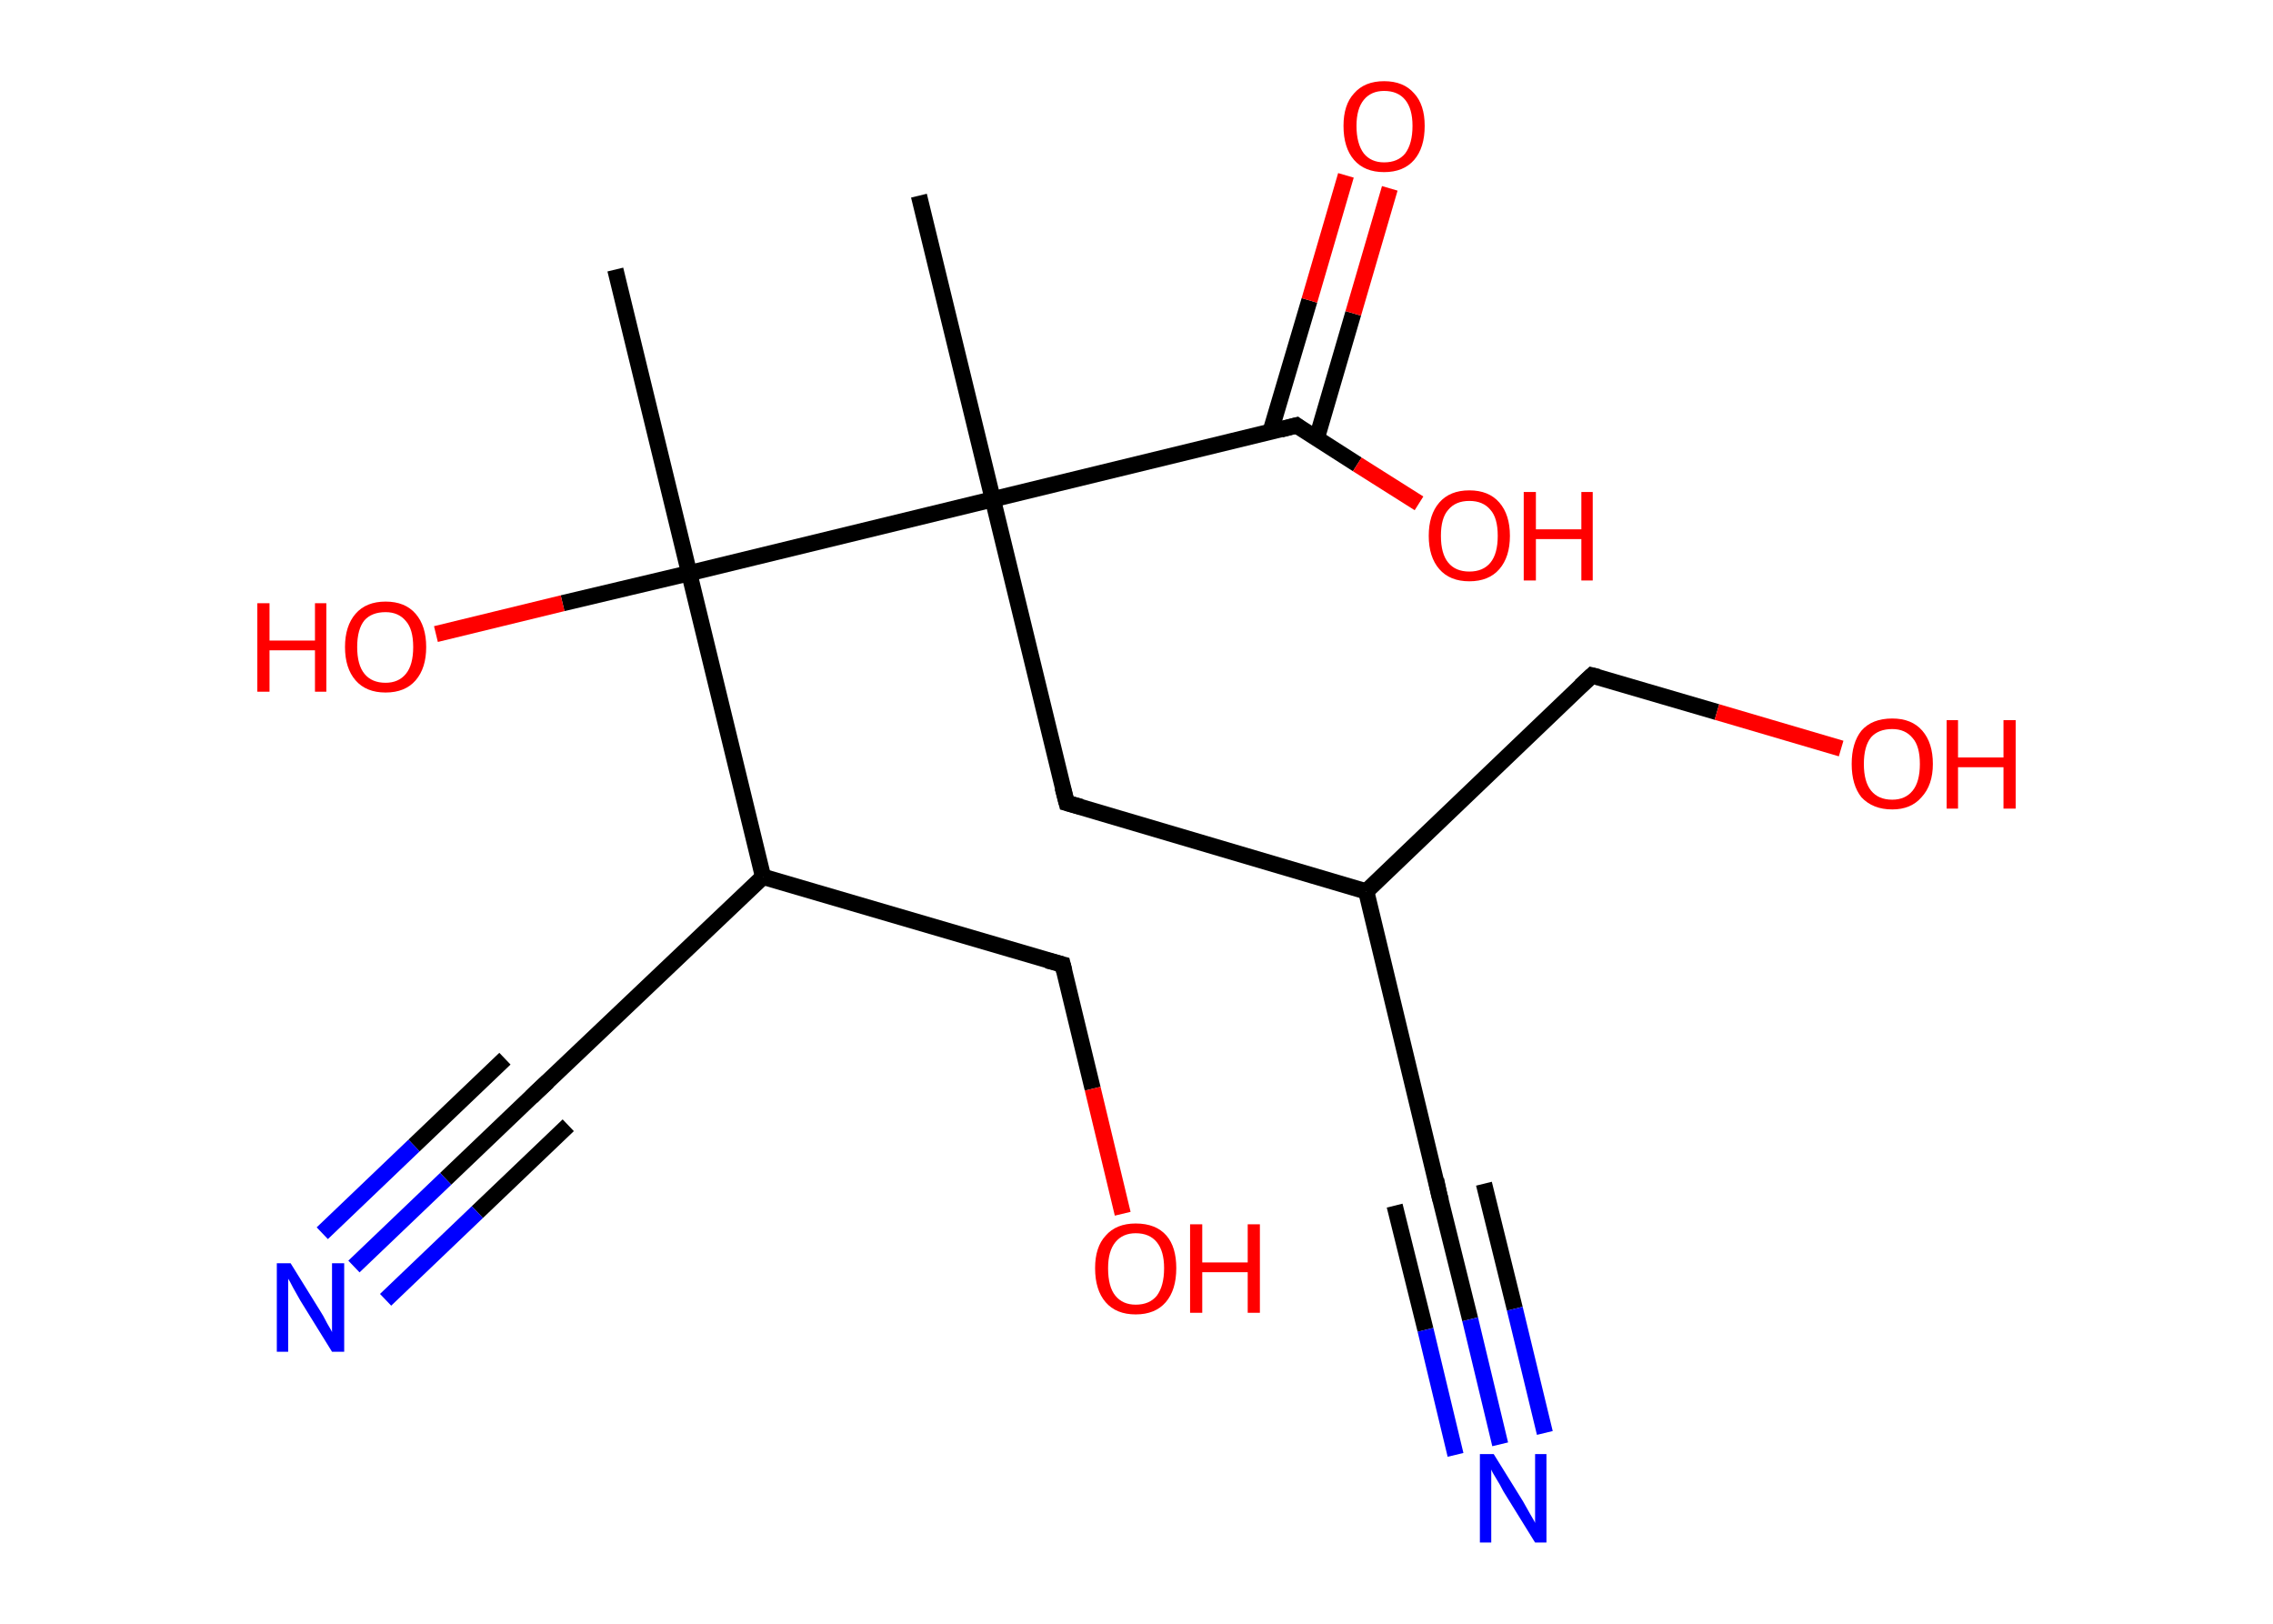 <?xml version='1.0' encoding='ASCII' standalone='yes'?>
<svg xmlns="http://www.w3.org/2000/svg" xmlns:rdkit="http://www.rdkit.org/xml" xmlns:xlink="http://www.w3.org/1999/xlink" version="1.1" baseProfile="full" xml:space="preserve" width="280px" height="200px" viewBox="0 0 280 200">
<!-- END OF HEADER -->
<rect style="opacity:1.0;fill:#FFFFFF;stroke:none" width="280.0" height="200.0" x="0.0" y="0.0"> </rect>
<path class="bond-0 atom-0 atom-1" d="M 113.2,24.1 L 122.3,61.5" style="fill:none;fill-rule:evenodd;stroke:#000000;stroke-width:2.0px;stroke-linecap:butt;stroke-linejoin:miter;stroke-opacity:1"/>
<path class="bond-1 atom-1 atom-2" d="M 122.3,61.5 L 131.4,98.9" style="fill:none;fill-rule:evenodd;stroke:#000000;stroke-width:2.0px;stroke-linecap:butt;stroke-linejoin:miter;stroke-opacity:1"/>
<path class="bond-2 atom-2 atom-3" d="M 131.4,98.9 L 168.3,109.8" style="fill:none;fill-rule:evenodd;stroke:#000000;stroke-width:2.0px;stroke-linecap:butt;stroke-linejoin:miter;stroke-opacity:1"/>
<path class="bond-3 atom-3 atom-4" d="M 168.3,109.8 L 177.3,147.2" style="fill:none;fill-rule:evenodd;stroke:#000000;stroke-width:2.0px;stroke-linecap:butt;stroke-linejoin:miter;stroke-opacity:1"/>
<path class="bond-4 atom-4 atom-5" d="M 177.3,147.2 L 181.1,162.5" style="fill:none;fill-rule:evenodd;stroke:#000000;stroke-width:2.0px;stroke-linecap:butt;stroke-linejoin:miter;stroke-opacity:1"/>
<path class="bond-4 atom-4 atom-5" d="M 181.1,162.5 L 184.8,177.9" style="fill:none;fill-rule:evenodd;stroke:#0000FF;stroke-width:2.0px;stroke-linecap:butt;stroke-linejoin:miter;stroke-opacity:1"/>
<path class="bond-4 atom-4 atom-5" d="M 182.8,145.8 L 186.6,161.2" style="fill:none;fill-rule:evenodd;stroke:#000000;stroke-width:2.0px;stroke-linecap:butt;stroke-linejoin:miter;stroke-opacity:1"/>
<path class="bond-4 atom-4 atom-5" d="M 186.6,161.2 L 190.3,176.5" style="fill:none;fill-rule:evenodd;stroke:#0000FF;stroke-width:2.0px;stroke-linecap:butt;stroke-linejoin:miter;stroke-opacity:1"/>
<path class="bond-4 atom-4 atom-5" d="M 171.8,148.5 L 175.6,163.8" style="fill:none;fill-rule:evenodd;stroke:#000000;stroke-width:2.0px;stroke-linecap:butt;stroke-linejoin:miter;stroke-opacity:1"/>
<path class="bond-4 atom-4 atom-5" d="M 175.6,163.8 L 179.3,179.2" style="fill:none;fill-rule:evenodd;stroke:#0000FF;stroke-width:2.0px;stroke-linecap:butt;stroke-linejoin:miter;stroke-opacity:1"/>
<path class="bond-5 atom-3 atom-6" d="M 168.3,109.8 L 196.1,83.2" style="fill:none;fill-rule:evenodd;stroke:#000000;stroke-width:2.0px;stroke-linecap:butt;stroke-linejoin:miter;stroke-opacity:1"/>
<path class="bond-6 atom-6 atom-7" d="M 196.1,83.2 L 211.5,87.7" style="fill:none;fill-rule:evenodd;stroke:#000000;stroke-width:2.0px;stroke-linecap:butt;stroke-linejoin:miter;stroke-opacity:1"/>
<path class="bond-6 atom-6 atom-7" d="M 211.5,87.7 L 226.8,92.2" style="fill:none;fill-rule:evenodd;stroke:#FF0000;stroke-width:2.0px;stroke-linecap:butt;stroke-linejoin:miter;stroke-opacity:1"/>
<path class="bond-7 atom-1 atom-8" d="M 122.3,61.5 L 159.7,52.4" style="fill:none;fill-rule:evenodd;stroke:#000000;stroke-width:2.0px;stroke-linecap:butt;stroke-linejoin:miter;stroke-opacity:1"/>
<path class="bond-8 atom-8 atom-9" d="M 162.2,54.0 L 166.7,38.6" style="fill:none;fill-rule:evenodd;stroke:#000000;stroke-width:2.0px;stroke-linecap:butt;stroke-linejoin:miter;stroke-opacity:1"/>
<path class="bond-8 atom-8 atom-9" d="M 166.7,38.6 L 171.2,23.2" style="fill:none;fill-rule:evenodd;stroke:#FF0000;stroke-width:2.0px;stroke-linecap:butt;stroke-linejoin:miter;stroke-opacity:1"/>
<path class="bond-8 atom-8 atom-9" d="M 156.5,53.2 L 161.3,37.0" style="fill:none;fill-rule:evenodd;stroke:#000000;stroke-width:2.0px;stroke-linecap:butt;stroke-linejoin:miter;stroke-opacity:1"/>
<path class="bond-8 atom-8 atom-9" d="M 161.3,37.0 L 165.8,21.6" style="fill:none;fill-rule:evenodd;stroke:#FF0000;stroke-width:2.0px;stroke-linecap:butt;stroke-linejoin:miter;stroke-opacity:1"/>
<path class="bond-9 atom-8 atom-10" d="M 159.7,52.4 L 167.2,57.2" style="fill:none;fill-rule:evenodd;stroke:#000000;stroke-width:2.0px;stroke-linecap:butt;stroke-linejoin:miter;stroke-opacity:1"/>
<path class="bond-9 atom-8 atom-10" d="M 167.2,57.2 L 174.8,62.0" style="fill:none;fill-rule:evenodd;stroke:#FF0000;stroke-width:2.0px;stroke-linecap:butt;stroke-linejoin:miter;stroke-opacity:1"/>
<path class="bond-10 atom-1 atom-11" d="M 122.3,61.5 L 84.9,70.6" style="fill:none;fill-rule:evenodd;stroke:#000000;stroke-width:2.0px;stroke-linecap:butt;stroke-linejoin:miter;stroke-opacity:1"/>
<path class="bond-11 atom-11 atom-12" d="M 84.9,70.6 L 75.8,33.2" style="fill:none;fill-rule:evenodd;stroke:#000000;stroke-width:2.0px;stroke-linecap:butt;stroke-linejoin:miter;stroke-opacity:1"/>
<path class="bond-12 atom-11 atom-13" d="M 84.9,70.6 L 69.3,74.3" style="fill:none;fill-rule:evenodd;stroke:#000000;stroke-width:2.0px;stroke-linecap:butt;stroke-linejoin:miter;stroke-opacity:1"/>
<path class="bond-12 atom-11 atom-13" d="M 69.3,74.3 L 53.7,78.1" style="fill:none;fill-rule:evenodd;stroke:#FF0000;stroke-width:2.0px;stroke-linecap:butt;stroke-linejoin:miter;stroke-opacity:1"/>
<path class="bond-13 atom-11 atom-14" d="M 84.9,70.6 L 94.0,108.0" style="fill:none;fill-rule:evenodd;stroke:#000000;stroke-width:2.0px;stroke-linecap:butt;stroke-linejoin:miter;stroke-opacity:1"/>
<path class="bond-14 atom-14 atom-15" d="M 94.0,108.0 L 66.1,134.5" style="fill:none;fill-rule:evenodd;stroke:#000000;stroke-width:2.0px;stroke-linecap:butt;stroke-linejoin:miter;stroke-opacity:1"/>
<path class="bond-15 atom-15 atom-16" d="M 66.1,134.5 L 54.9,145.2" style="fill:none;fill-rule:evenodd;stroke:#000000;stroke-width:2.0px;stroke-linecap:butt;stroke-linejoin:miter;stroke-opacity:1"/>
<path class="bond-15 atom-15 atom-16" d="M 54.9,145.2 L 43.6,156.0" style="fill:none;fill-rule:evenodd;stroke:#0000FF;stroke-width:2.0px;stroke-linecap:butt;stroke-linejoin:miter;stroke-opacity:1"/>
<path class="bond-15 atom-15 atom-16" d="M 70.0,138.6 L 58.8,149.3" style="fill:none;fill-rule:evenodd;stroke:#000000;stroke-width:2.0px;stroke-linecap:butt;stroke-linejoin:miter;stroke-opacity:1"/>
<path class="bond-15 atom-15 atom-16" d="M 58.8,149.3 L 47.5,160.1" style="fill:none;fill-rule:evenodd;stroke:#0000FF;stroke-width:2.0px;stroke-linecap:butt;stroke-linejoin:miter;stroke-opacity:1"/>
<path class="bond-15 atom-15 atom-16" d="M 62.2,130.4 L 51.0,141.1" style="fill:none;fill-rule:evenodd;stroke:#000000;stroke-width:2.0px;stroke-linecap:butt;stroke-linejoin:miter;stroke-opacity:1"/>
<path class="bond-15 atom-15 atom-16" d="M 51.0,141.1 L 39.7,151.9" style="fill:none;fill-rule:evenodd;stroke:#0000FF;stroke-width:2.0px;stroke-linecap:butt;stroke-linejoin:miter;stroke-opacity:1"/>
<path class="bond-16 atom-14 atom-17" d="M 94.0,108.0 L 130.9,118.8" style="fill:none;fill-rule:evenodd;stroke:#000000;stroke-width:2.0px;stroke-linecap:butt;stroke-linejoin:miter;stroke-opacity:1"/>
<path class="bond-17 atom-17 atom-18" d="M 130.9,118.8 L 134.6,134.1" style="fill:none;fill-rule:evenodd;stroke:#000000;stroke-width:2.0px;stroke-linecap:butt;stroke-linejoin:miter;stroke-opacity:1"/>
<path class="bond-17 atom-17 atom-18" d="M 134.6,134.1 L 138.3,149.5" style="fill:none;fill-rule:evenodd;stroke:#FF0000;stroke-width:2.0px;stroke-linecap:butt;stroke-linejoin:miter;stroke-opacity:1"/>
<path d="M 130.9,97.0 L 131.4,98.9 L 133.2,99.4" style="fill:none;stroke:#000000;stroke-width:2.0px;stroke-linecap:butt;stroke-linejoin:miter;stroke-opacity:1;"/>
<path d="M 176.9,145.3 L 177.3,147.2 L 177.5,147.9" style="fill:none;stroke:#000000;stroke-width:2.0px;stroke-linecap:butt;stroke-linejoin:miter;stroke-opacity:1;"/>
<path d="M 194.7,84.5 L 196.1,83.2 L 196.9,83.4" style="fill:none;stroke:#000000;stroke-width:2.0px;stroke-linecap:butt;stroke-linejoin:miter;stroke-opacity:1;"/>
<path d="M 157.8,52.9 L 159.7,52.4 L 160.1,52.7" style="fill:none;stroke:#000000;stroke-width:2.0px;stroke-linecap:butt;stroke-linejoin:miter;stroke-opacity:1;"/>
<path d="M 67.5,133.2 L 66.1,134.5 L 65.5,135.1" style="fill:none;stroke:#000000;stroke-width:2.0px;stroke-linecap:butt;stroke-linejoin:miter;stroke-opacity:1;"/>
<path d="M 129.0,118.3 L 130.9,118.8 L 131.1,119.6" style="fill:none;stroke:#000000;stroke-width:2.0px;stroke-linecap:butt;stroke-linejoin:miter;stroke-opacity:1;"/>
<path class="atom-5" d="M 184.0 179.1 L 187.6 184.9 Q 187.9 185.4, 188.5 186.5 Q 189.1 187.5, 189.1 187.6 L 189.1 179.1 L 190.5 179.1 L 190.5 190.0 L 189.1 190.0 L 185.2 183.7 Q 184.8 182.9, 184.3 182.1 Q 183.8 181.3, 183.7 181.0 L 183.7 190.0 L 182.3 190.0 L 182.3 179.1 L 184.0 179.1 " fill="#0000FF"/>
<path class="atom-7" d="M 228.1 94.1 Q 228.1 91.5, 229.3 90.0 Q 230.6 88.5, 233.1 88.5 Q 235.5 88.5, 236.8 90.0 Q 238.1 91.5, 238.1 94.1 Q 238.1 96.7, 236.7 98.2 Q 235.4 99.7, 233.1 99.7 Q 230.7 99.7, 229.3 98.2 Q 228.1 96.7, 228.1 94.1 M 233.1 98.5 Q 234.7 98.5, 235.6 97.4 Q 236.5 96.3, 236.5 94.1 Q 236.5 91.9, 235.6 90.9 Q 234.7 89.8, 233.1 89.8 Q 231.4 89.8, 230.5 90.8 Q 229.6 91.9, 229.6 94.1 Q 229.6 96.3, 230.5 97.4 Q 231.4 98.5, 233.1 98.5 " fill="#FF0000"/>
<path class="atom-7" d="M 239.8 88.7 L 241.2 88.7 L 241.2 93.3 L 246.8 93.3 L 246.8 88.7 L 248.3 88.7 L 248.3 99.6 L 246.8 99.6 L 246.8 94.5 L 241.2 94.5 L 241.2 99.6 L 239.8 99.6 L 239.8 88.7 " fill="#FF0000"/>
<path class="atom-9" d="M 165.5 15.5 Q 165.5 12.9, 166.8 11.5 Q 168.1 10.0, 170.5 10.0 Q 172.9 10.0, 174.2 11.5 Q 175.5 12.9, 175.5 15.5 Q 175.5 18.2, 174.2 19.7 Q 172.9 21.2, 170.5 21.2 Q 168.1 21.2, 166.8 19.7 Q 165.5 18.2, 165.5 15.5 M 170.5 20.0 Q 172.2 20.0, 173.1 18.9 Q 174.0 17.7, 174.0 15.5 Q 174.0 13.4, 173.1 12.3 Q 172.2 11.2, 170.5 11.2 Q 168.9 11.2, 168.0 12.3 Q 167.1 13.4, 167.1 15.5 Q 167.1 17.7, 168.0 18.9 Q 168.9 20.0, 170.5 20.0 " fill="#FF0000"/>
<path class="atom-10" d="M 176.0 66.0 Q 176.0 63.4, 177.3 61.9 Q 178.6 60.4, 181.0 60.4 Q 183.4 60.4, 184.7 61.9 Q 186.0 63.4, 186.0 66.0 Q 186.0 68.6, 184.7 70.1 Q 183.4 71.6, 181.0 71.6 Q 178.6 71.6, 177.3 70.1 Q 176.0 68.6, 176.0 66.0 M 181.0 70.4 Q 182.7 70.4, 183.6 69.3 Q 184.5 68.2, 184.5 66.0 Q 184.5 63.8, 183.6 62.8 Q 182.7 61.7, 181.0 61.7 Q 179.3 61.7, 178.4 62.8 Q 177.5 63.8, 177.5 66.0 Q 177.5 68.2, 178.4 69.3 Q 179.3 70.4, 181.0 70.4 " fill="#FF0000"/>
<path class="atom-10" d="M 187.7 60.6 L 189.2 60.6 L 189.2 65.2 L 194.8 65.2 L 194.8 60.6 L 196.2 60.6 L 196.2 71.5 L 194.8 71.5 L 194.8 66.4 L 189.2 66.4 L 189.2 71.5 L 187.7 71.5 L 187.7 60.6 " fill="#FF0000"/>
<path class="atom-13" d="M 31.7 74.3 L 33.2 74.3 L 33.2 78.9 L 38.8 78.9 L 38.8 74.3 L 40.2 74.3 L 40.2 85.2 L 38.8 85.2 L 38.8 80.1 L 33.2 80.1 L 33.2 85.2 L 31.7 85.2 L 31.7 74.3 " fill="#FF0000"/>
<path class="atom-13" d="M 42.5 79.7 Q 42.5 77.1, 43.8 75.6 Q 45.1 74.1, 47.5 74.1 Q 49.9 74.1, 51.2 75.6 Q 52.5 77.1, 52.5 79.7 Q 52.5 82.3, 51.2 83.8 Q 49.9 85.3, 47.5 85.3 Q 45.1 85.3, 43.8 83.8 Q 42.5 82.3, 42.5 79.7 M 47.5 84.1 Q 49.1 84.1, 50.0 83.0 Q 50.9 81.9, 50.9 79.7 Q 50.9 77.5, 50.0 76.5 Q 49.1 75.4, 47.5 75.4 Q 45.8 75.4, 44.9 76.4 Q 44.0 77.5, 44.0 79.7 Q 44.0 81.9, 44.9 83.0 Q 45.8 84.1, 47.5 84.1 " fill="#FF0000"/>
<path class="atom-16" d="M 35.8 155.6 L 39.4 161.4 Q 39.8 162.0, 40.3 163.0 Q 40.9 164.0, 40.9 164.1 L 40.9 155.6 L 42.4 155.6 L 42.4 166.5 L 40.9 166.5 L 37.0 160.2 Q 36.6 159.5, 36.1 158.6 Q 35.7 157.8, 35.5 157.5 L 35.5 166.5 L 34.1 166.5 L 34.1 155.6 L 35.8 155.6 " fill="#0000FF"/>
<path class="atom-18" d="M 134.9 156.2 Q 134.9 153.6, 136.2 152.2 Q 137.5 150.7, 139.9 150.7 Q 142.4 150.7, 143.7 152.2 Q 144.9 153.6, 144.9 156.2 Q 144.9 158.9, 143.6 160.4 Q 142.3 161.9, 139.9 161.9 Q 137.5 161.9, 136.2 160.4 Q 134.9 158.9, 134.9 156.2 M 139.9 160.7 Q 141.6 160.7, 142.5 159.6 Q 143.4 158.4, 143.4 156.2 Q 143.4 154.1, 142.5 153.0 Q 141.6 151.9, 139.9 151.9 Q 138.3 151.9, 137.4 153.0 Q 136.5 154.1, 136.5 156.2 Q 136.5 158.5, 137.4 159.6 Q 138.3 160.7, 139.9 160.7 " fill="#FF0000"/>
<path class="atom-18" d="M 146.6 150.8 L 148.1 150.8 L 148.1 155.5 L 153.7 155.5 L 153.7 150.8 L 155.2 150.8 L 155.2 161.7 L 153.7 161.7 L 153.7 156.7 L 148.1 156.7 L 148.1 161.7 L 146.6 161.7 L 146.6 150.8 " fill="#FF0000"/>
</svg>
